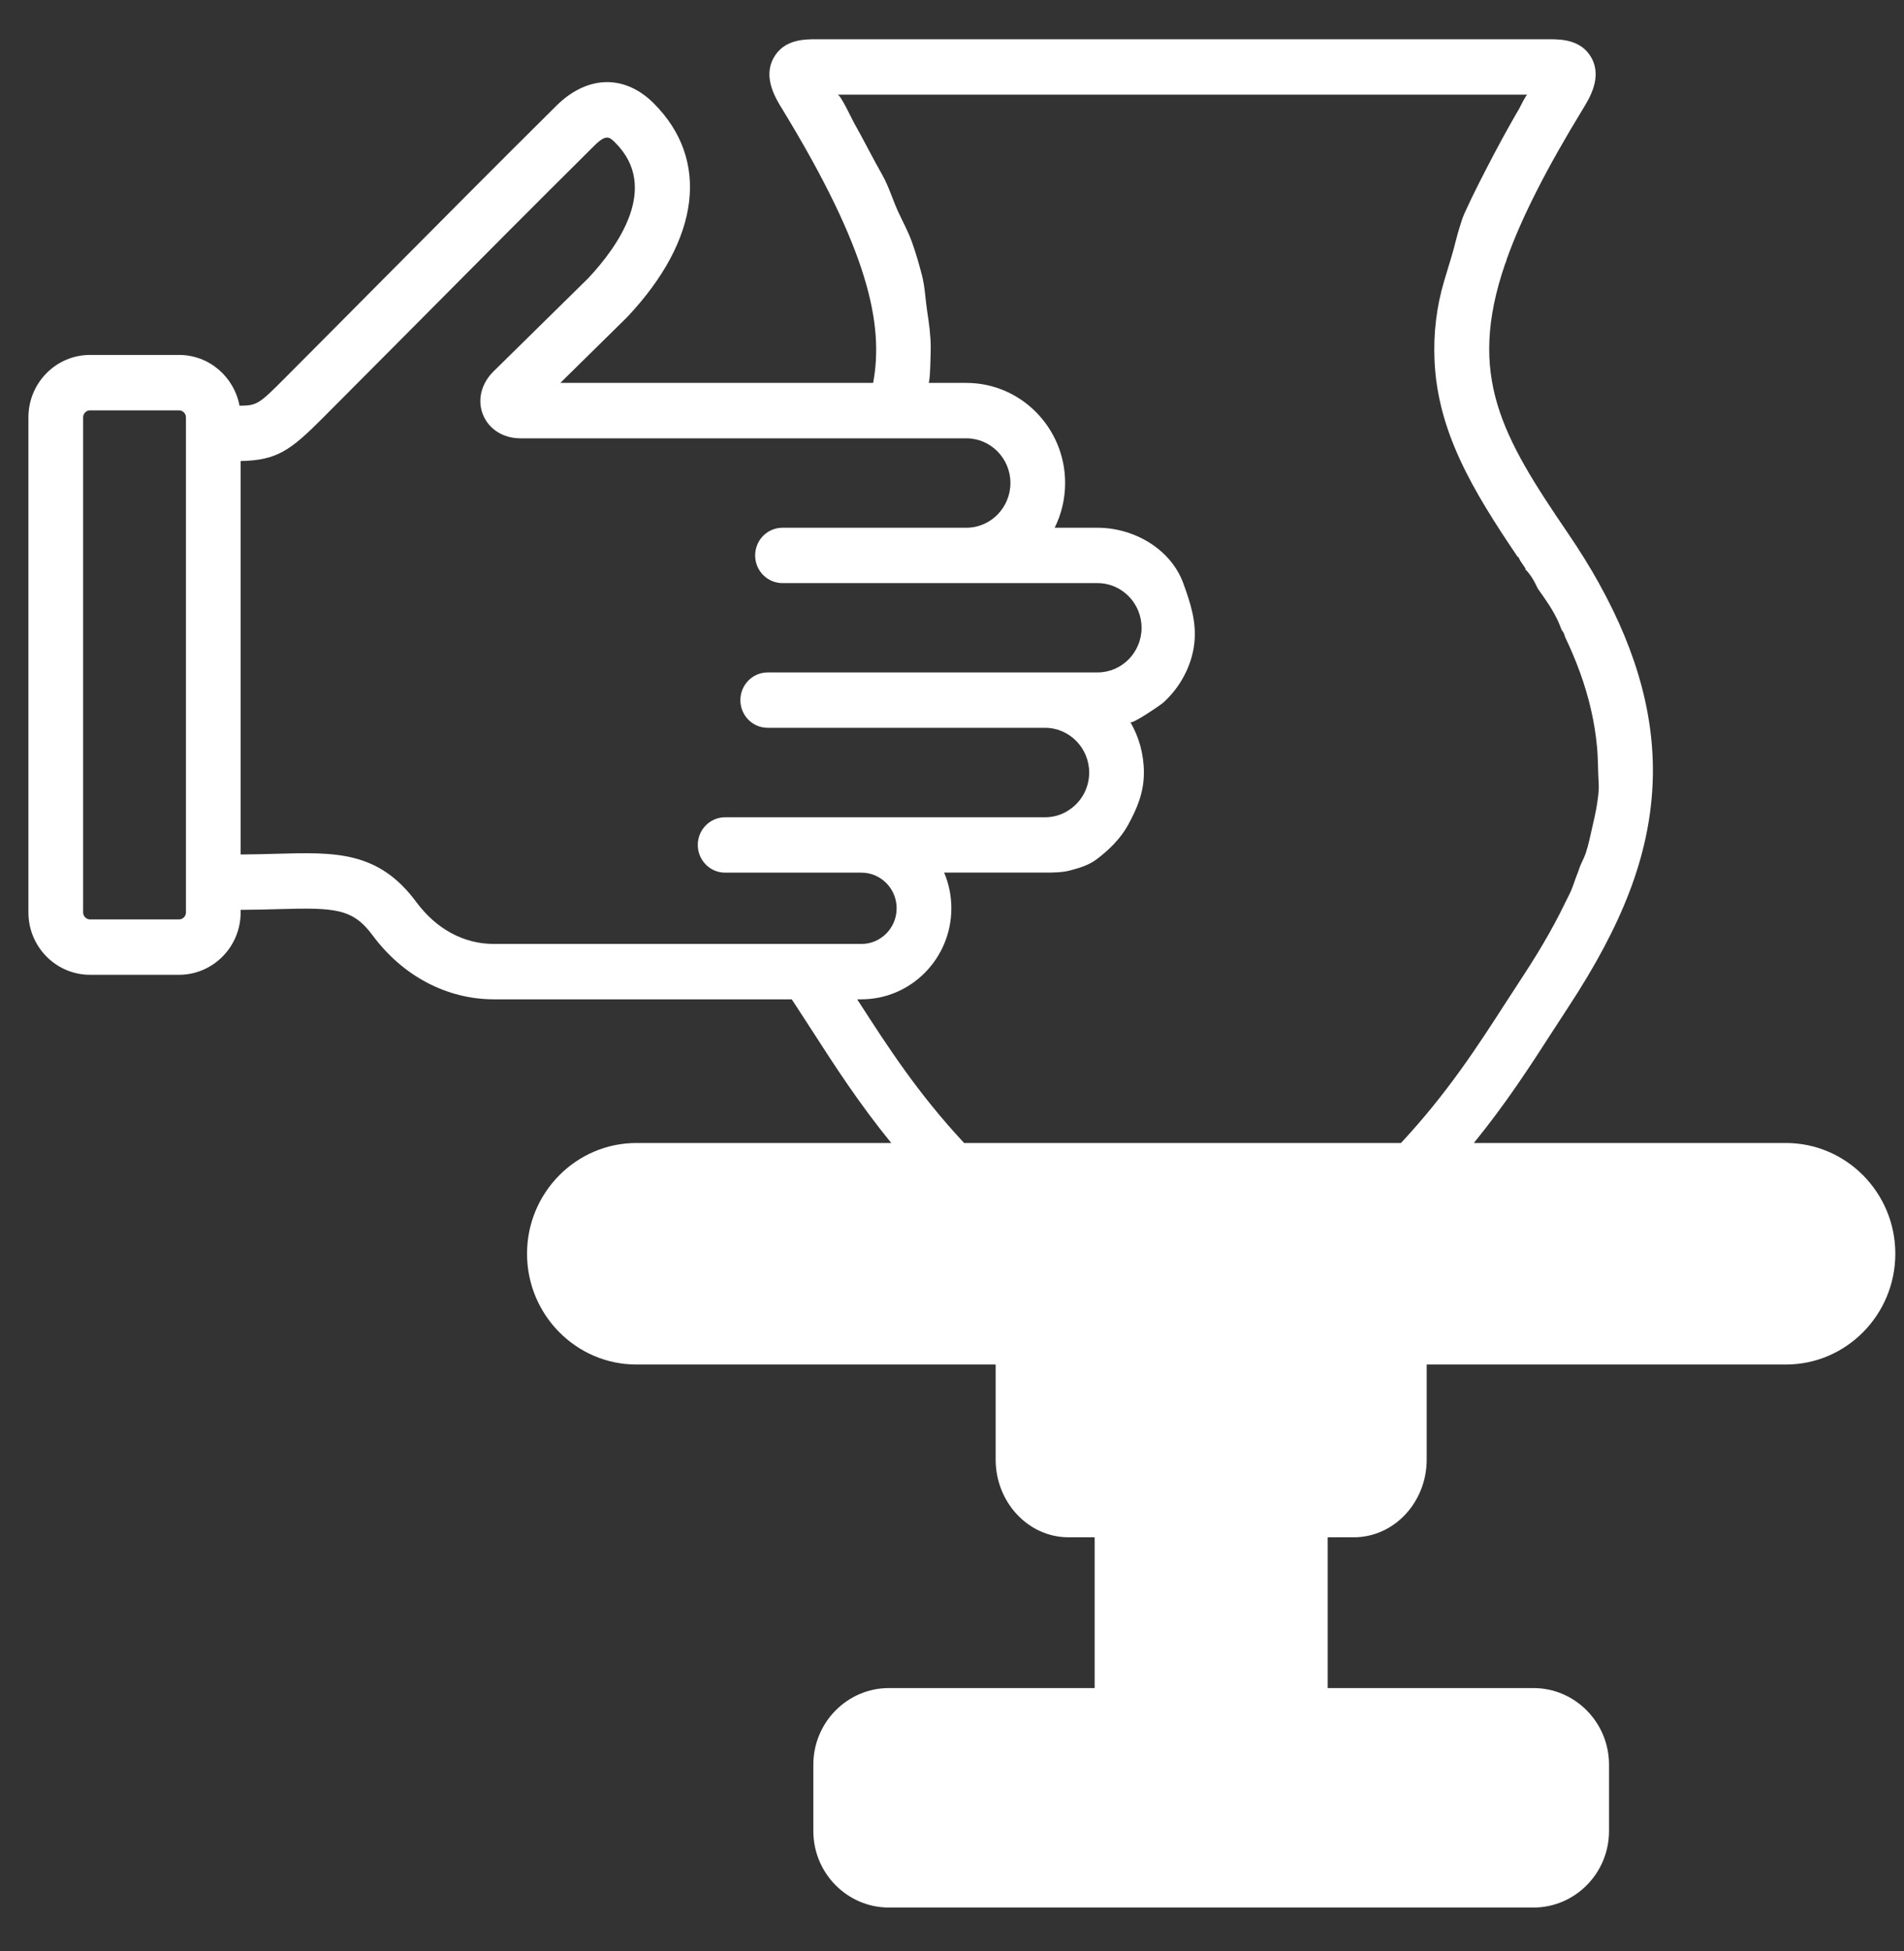 <svg width="41" height="42" viewBox="0 0 41 42" fill="none" xmlns="http://www.w3.org/2000/svg">
<rect x="0" y="0" width="41" height="42" fill="#333333" stroke="none"/>
<g clip-path="url(#clip0)">
<path d="M38.457 24.606H31.737C32.428 23.758 32.948 22.954 33.421 22.22C33.539 22.038 33.655 21.858 33.772 21.68C34.947 19.892 35.505 18.427 35.584 16.929C35.657 15.521 35.28 14.083 34.434 12.562C34.434 12.561 34.434 12.56 34.434 12.56C34.237 12.206 34.014 11.847 33.766 11.483C32.338 9.389 31.587 8.093 32.407 5.691C32.425 5.653 32.438 5.614 32.448 5.573C32.767 4.681 33.297 3.637 34.085 2.347C34.23 2.11 34.502 1.668 34.271 1.247C34.05 0.845 33.599 0.845 33.358 0.845H17.571C17.329 0.845 16.879 0.845 16.658 1.247C16.427 1.668 16.698 2.11 16.843 2.345C18.706 5.398 19.034 6.987 18.802 8.243H12.066L13.497 6.835C13.502 6.829 13.507 6.824 13.513 6.818C15.08 5.153 15.291 3.435 14.076 2.223C13.449 1.598 12.647 1.618 11.982 2.275C10.692 3.554 9.391 4.864 8.132 6.131C7.462 6.805 6.793 7.48 6.122 8.152C5.579 8.696 5.536 8.732 5.158 8.734C5.042 8.113 4.503 7.641 3.856 7.641H1.938C1.207 7.641 0.612 8.243 0.612 8.984V19.643C0.612 20.383 1.207 20.985 1.938 20.985H3.856C4.587 20.985 5.182 20.383 5.182 19.643V19.587C5.474 19.586 5.742 19.579 5.98 19.572C7.216 19.537 7.592 19.553 8.024 20.136C8.672 21.011 9.623 21.513 10.634 21.513H17.049C17.083 21.565 17.119 21.619 17.158 21.679C17.272 21.853 17.386 22.029 17.501 22.208C17.976 22.945 18.497 23.753 19.192 24.606H13.705C12.406 24.606 11.349 25.675 11.349 26.989C11.349 28.305 12.406 29.375 13.705 29.375H21.44V31.419C21.44 32.343 22.144 33.094 23.008 33.094H23.572V36.34H19.142C18.245 36.34 17.514 37.08 17.514 37.989V39.418C17.514 40.326 18.245 41.065 19.142 41.065H33.02C33.917 41.065 34.648 40.326 34.648 39.418V37.989C34.648 37.08 33.917 36.34 33.02 36.34H28.59V33.094H29.154C30.018 33.094 30.722 32.343 30.722 31.419V29.375H38.457C39.756 29.375 40.813 28.305 40.813 26.989C40.813 25.675 39.756 24.606 38.457 24.606ZM4.004 19.643C4.004 19.724 3.937 19.793 3.856 19.793H1.938C1.858 19.793 1.79 19.724 1.79 19.643V8.984C1.79 8.902 1.858 8.834 1.938 8.834H3.856C3.937 8.834 4.004 8.902 4.004 8.984V19.643ZM10.634 20.321V20.321C9.988 20.321 9.396 20.001 8.966 19.421C8.15 18.318 7.226 18.344 5.947 18.38C5.717 18.387 5.459 18.393 5.182 18.395V9.925C5.956 9.909 6.245 9.707 6.95 8.999C7.622 8.326 8.292 7.651 8.963 6.977C10.22 5.711 11.52 4.402 12.806 3.128C13.056 2.88 13.129 2.952 13.249 3.072C14.216 4.036 13.304 5.309 12.668 5.988L10.624 7.999C10.361 8.26 10.275 8.615 10.4 8.926C10.527 9.24 10.835 9.436 11.206 9.436H20.809C21.332 9.436 21.758 9.867 21.758 10.397C21.758 10.929 21.332 11.361 20.809 11.361H16.85C16.524 11.361 16.261 11.628 16.261 11.957C16.261 12.286 16.524 12.553 16.85 12.553H23.633C24.157 12.553 24.582 12.985 24.582 13.515C24.582 14.045 24.157 14.476 23.633 14.476H16.531C16.206 14.476 15.943 14.743 15.943 15.072C15.943 15.402 16.206 15.668 16.531 15.668H22.503C23.027 15.668 23.454 16.101 23.454 16.632C23.454 16.985 23.265 17.293 22.984 17.46C22.974 17.465 22.965 17.472 22.955 17.478C22.821 17.552 22.667 17.594 22.503 17.594H15.614C15.289 17.594 15.026 17.86 15.026 18.19C15.026 18.519 15.289 18.786 15.614 18.786H18.55C18.968 18.786 19.308 19.13 19.308 19.553C19.308 19.977 18.968 20.321 18.55 20.321H10.634V20.321ZM18.487 21.557C18.478 21.542 18.468 21.528 18.459 21.513H18.55C19.617 21.513 20.486 20.634 20.486 19.553C20.486 19.281 20.43 19.021 20.331 18.785H22.503C22.683 18.785 22.878 18.784 23.053 18.736C23.25 18.683 23.441 18.627 23.608 18.503C23.871 18.308 24.129 18.054 24.288 17.766C24.488 17.4 24.632 17.06 24.632 16.632C24.632 16.236 24.526 15.865 24.341 15.545C24.373 15.601 24.994 15.175 25.047 15.128C25.408 14.806 25.665 14.333 25.718 13.848C25.769 13.389 25.636 12.986 25.483 12.563C25.209 11.809 24.41 11.361 23.634 11.361H22.711C22.855 11.071 22.936 10.743 22.936 10.397C22.936 9.21 21.982 8.243 20.809 8.243H19.994C20.032 8.243 20.043 7.529 20.042 7.461C20.039 7.2 20.005 6.959 19.966 6.704C19.926 6.441 19.919 6.181 19.852 5.922C19.787 5.672 19.717 5.429 19.63 5.19C19.547 4.965 19.432 4.76 19.334 4.543C19.217 4.285 19.138 4.012 18.998 3.764C18.785 3.39 18.596 3.008 18.384 2.633C18.344 2.562 18.1 2.038 18.037 2.038C18.037 2.038 32.891 2.038 32.891 2.038C32.86 2.038 32.733 2.307 32.712 2.343C32.648 2.451 32.586 2.56 32.524 2.67C32.404 2.883 32.287 3.097 32.173 3.314C31.956 3.728 31.736 4.151 31.543 4.576C31.498 4.674 31.466 4.776 31.434 4.88C31.365 5.099 31.319 5.318 31.253 5.534C31.2 5.707 31.148 5.879 31.097 6.052C30.934 6.601 30.866 7.171 30.89 7.747C30.954 9.282 31.699 10.538 32.682 11.99C32.691 11.988 32.699 11.994 32.707 12.011C32.716 12.03 32.725 12.049 32.735 12.069C32.756 12.099 32.776 12.129 32.797 12.16C32.817 12.19 32.837 12.219 32.856 12.249H32.839C32.956 12.363 33.041 12.512 33.115 12.672C33.285 12.91 33.455 13.148 33.571 13.418C33.591 13.466 33.61 13.514 33.629 13.563C33.662 13.6 33.686 13.65 33.701 13.711C33.941 14.213 34.137 14.736 34.261 15.28C34.321 15.541 34.364 15.806 34.389 16.073C34.414 16.333 34.408 16.595 34.425 16.854C34.435 17.007 34.413 17.158 34.39 17.308C34.364 17.485 34.322 17.654 34.283 17.828C34.244 18.002 34.207 18.18 34.152 18.35C34.126 18.429 34.09 18.506 34.054 18.581C34.015 18.661 33.994 18.745 33.96 18.827C33.902 18.97 33.863 19.12 33.792 19.257C33.72 19.396 33.654 19.538 33.582 19.679C33.433 19.97 33.271 20.253 33.101 20.532C33.001 20.696 32.897 20.858 32.792 21.019C32.673 21.2 32.555 21.383 32.435 21.568C31.811 22.536 31.165 23.535 30.168 24.606H20.761C19.759 23.531 19.113 22.528 18.487 21.557Z" fill="white"/>
</g>
<defs>
<clipPath id="clip0">
<rect width="40.2" height="40.697" fill="white" transform="translate(0.612 0.606)"/>
</clipPath>
</defs>
</svg>

